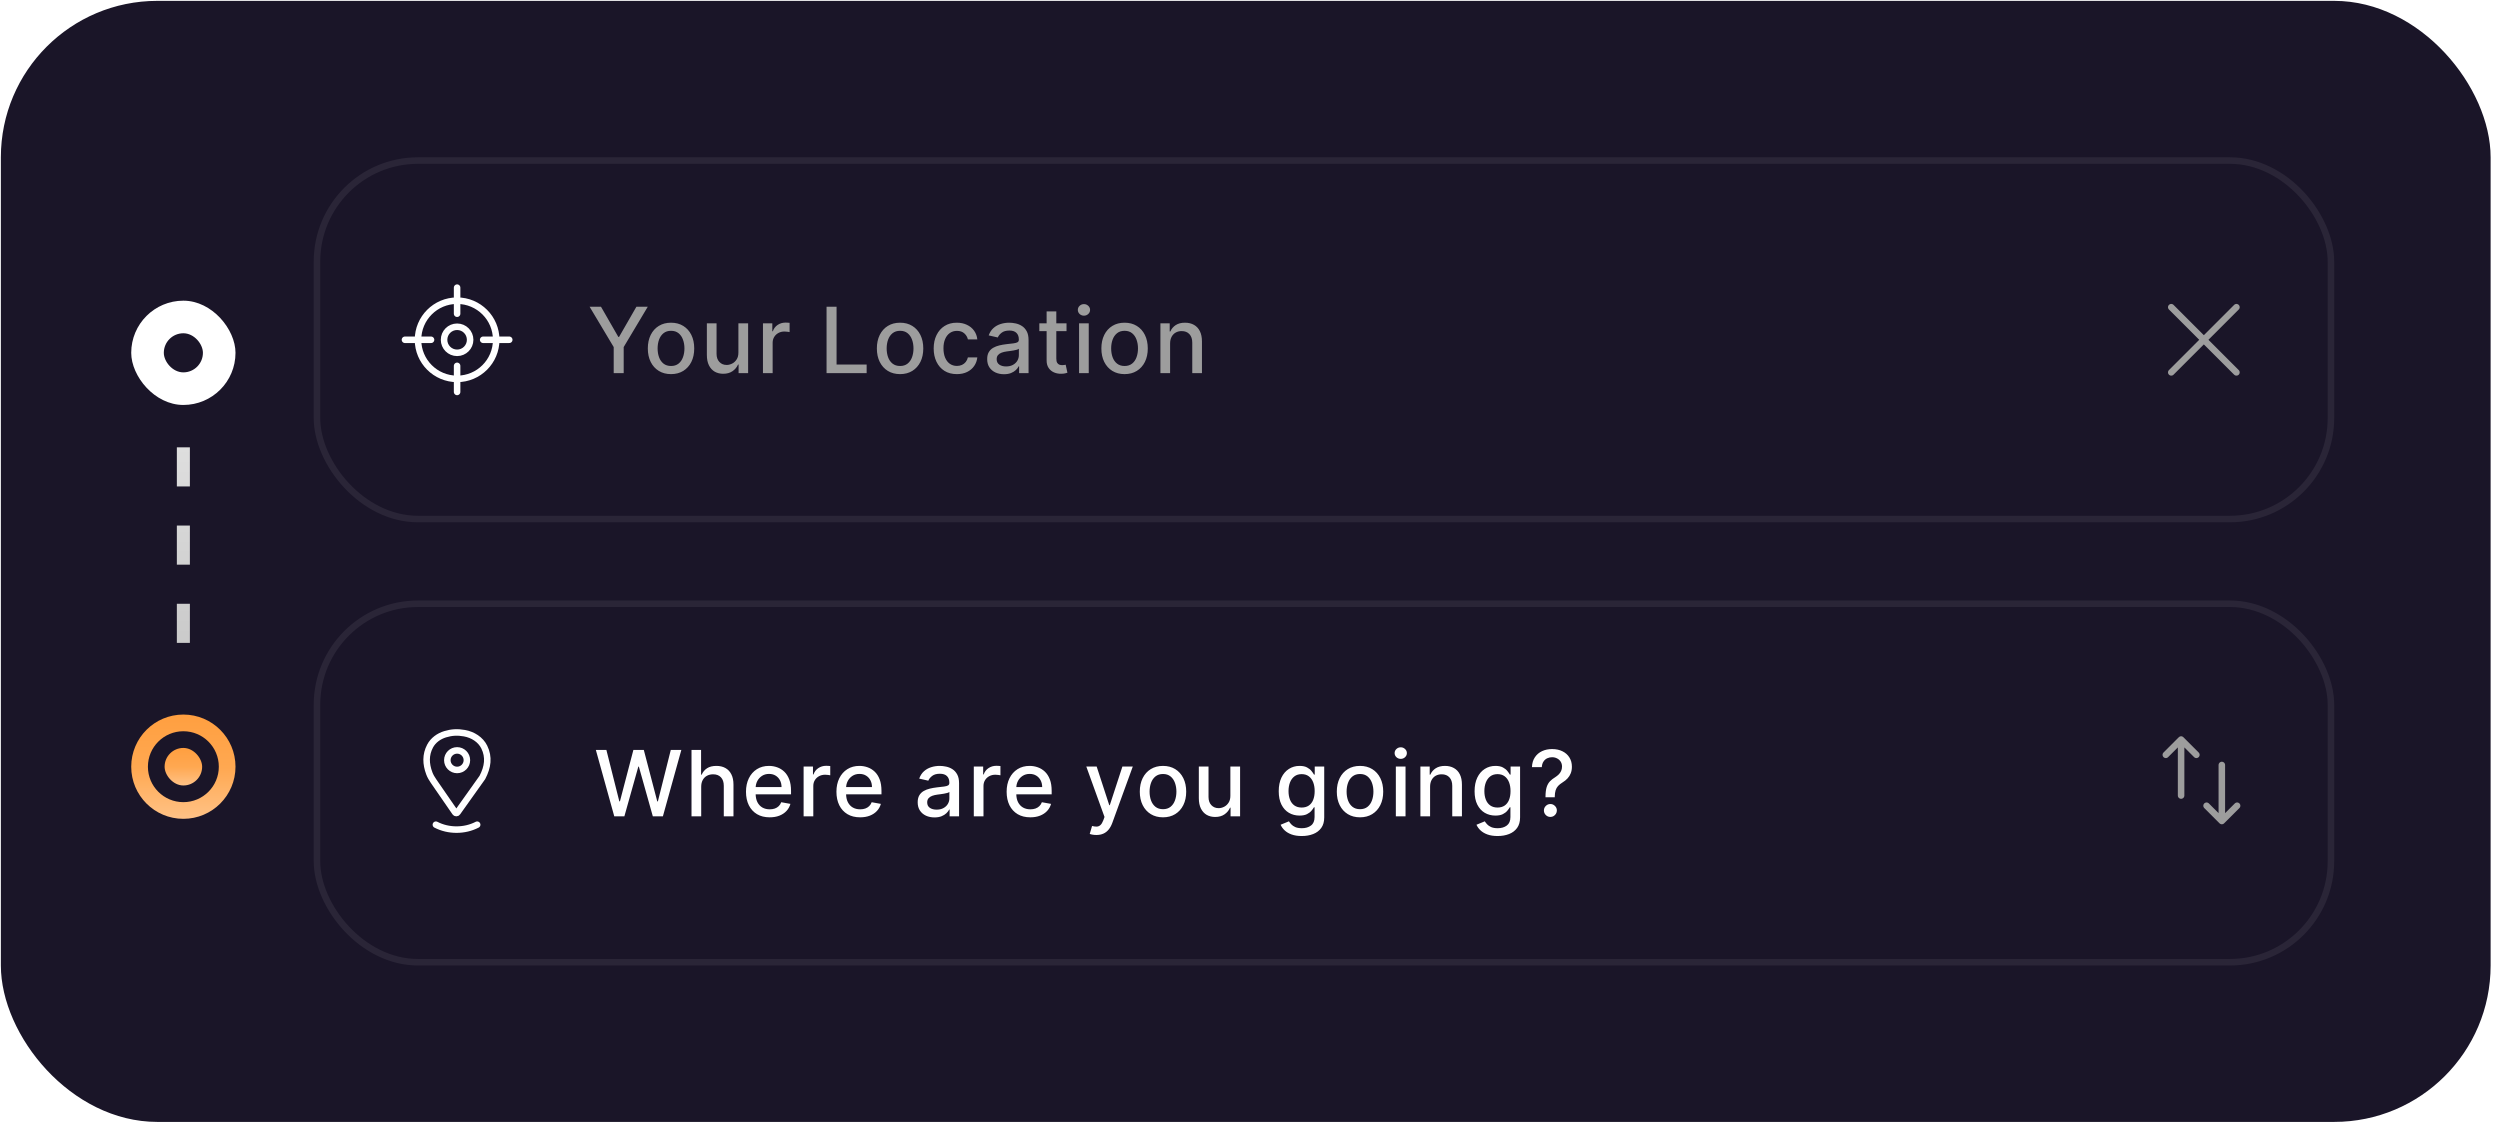 <svg width="225" height="101" viewBox="0 0 225 101" fill="none" xmlns="http://www.w3.org/2000/svg">
<g filter="url(#filter0_b_10_688)">
<rect x="0.078" y="0.078" width="224.078" height="100.894" rx="14.078" fill="#1A1528"/>
<g filter="url(#filter1_b_10_688)">
<rect x="11.81" y="27.061" width="9.385" height="9.385" rx="4.693" fill="white"/>
<rect x="14.743" y="29.994" width="3.52" height="3.52" rx="1.76" fill="#1A1528"/>
<path d="M16.503 40.26V60.791" stroke="url(#paint0_linear_10_688)" stroke-width="1.173" stroke-dasharray="3.52 3.52"/>
<path fill-rule="evenodd" clip-rule="evenodd" d="M16.503 64.31C13.911 64.31 11.81 66.411 11.81 69.003C11.81 71.594 13.911 73.695 16.503 73.695C19.095 73.695 21.195 71.594 21.195 69.003C21.195 66.411 19.095 64.31 16.503 64.31ZM16.503 65.812C14.74 65.812 13.312 67.24 13.312 69.003C13.312 70.765 14.74 72.194 16.503 72.194C18.265 72.194 19.694 70.765 19.694 69.003C19.694 67.24 18.265 65.812 16.503 65.812Z" fill="url(#paint1_linear_10_688)"/>
<rect x="14.814" y="67.314" width="3.379" height="3.379" rx="1.689" fill="url(#paint2_linear_10_688)"/>
</g>
<rect x="28.528" y="14.45" width="181.257" height="32.263" rx="9.092" stroke="#2A2537" stroke-width="0.587"/>
<path d="M36.446 30.581H38.793M43.485 30.581H45.832M41.139 28.235V25.888M41.139 35.274V32.927M44.659 30.581C44.659 32.525 43.083 34.1 41.139 34.1C39.195 34.1 37.62 32.525 37.62 30.581C37.62 28.637 39.195 27.061 41.139 27.061C43.083 27.061 44.659 28.637 44.659 30.581ZM42.312 30.581C42.312 31.229 41.787 31.754 41.139 31.754C40.491 31.754 39.966 31.229 39.966 30.581C39.966 29.933 40.491 29.408 41.139 29.408C41.787 29.408 42.312 29.933 42.312 30.581Z" stroke="white" stroke-width="0.587" stroke-linecap="round" stroke-linejoin="round"/>
<path d="M53.066 27.608H54.09L55.65 30.323H55.715L57.275 27.608H58.298L56.132 31.236V33.581H55.233V31.236L53.066 27.608ZM60.392 33.671C59.972 33.671 59.606 33.575 59.293 33.383C58.98 33.19 58.737 32.921 58.564 32.575C58.391 32.229 58.304 31.824 58.304 31.361C58.304 30.897 58.391 30.491 58.564 30.142C58.737 29.794 58.98 29.524 59.293 29.332C59.606 29.139 59.972 29.043 60.392 29.043C60.812 29.043 61.179 29.139 61.492 29.332C61.805 29.524 62.048 29.794 62.221 30.142C62.394 30.491 62.48 30.897 62.48 31.361C62.48 31.824 62.394 32.229 62.221 32.575C62.048 32.921 61.805 33.19 61.492 33.383C61.179 33.575 60.812 33.671 60.392 33.671ZM60.395 32.939C60.667 32.939 60.893 32.867 61.072 32.723C61.251 32.58 61.383 32.388 61.468 32.149C61.556 31.91 61.6 31.646 61.6 31.359C61.6 31.073 61.556 30.81 61.468 30.571C61.383 30.33 61.251 30.137 61.072 29.991C60.893 29.845 60.667 29.772 60.395 29.772C60.121 29.772 59.894 29.845 59.713 29.991C59.534 30.137 59.401 30.33 59.313 30.571C59.228 30.81 59.185 31.073 59.185 31.359C59.185 31.646 59.228 31.91 59.313 32.149C59.401 32.388 59.534 32.58 59.713 32.723C59.894 32.867 60.121 32.939 60.395 32.939ZM66.456 31.723V29.101H67.331V33.581H66.473V32.805H66.426C66.323 33.044 66.158 33.243 65.931 33.403C65.705 33.56 65.424 33.639 65.088 33.639C64.8 33.639 64.545 33.576 64.324 33.45C64.104 33.321 63.931 33.132 63.805 32.881C63.68 32.63 63.618 32.32 63.618 31.951V29.101H64.49V31.846C64.49 32.151 64.575 32.394 64.744 32.575C64.913 32.755 65.133 32.846 65.403 32.846C65.566 32.846 65.728 32.805 65.89 32.723C66.053 32.642 66.188 32.518 66.295 32.353C66.404 32.188 66.458 31.978 66.456 31.723ZM68.666 33.581V29.101H69.509V29.813H69.556C69.638 29.572 69.781 29.382 69.987 29.244C70.195 29.104 70.431 29.034 70.693 29.034C70.748 29.034 70.812 29.036 70.886 29.04C70.962 29.044 71.021 29.049 71.064 29.055V29.889C71.029 29.879 70.966 29.868 70.877 29.857C70.787 29.843 70.698 29.836 70.609 29.836C70.403 29.836 70.219 29.88 70.057 29.968C69.898 30.053 69.772 30.173 69.678 30.326C69.585 30.478 69.538 30.651 69.538 30.845V33.581H68.666ZM74.39 33.581V27.608H75.291V32.805H77.998V33.581H74.39ZM81.007 33.671C80.587 33.671 80.22 33.575 79.907 33.383C79.594 33.19 79.351 32.921 79.178 32.575C79.005 32.229 78.918 31.824 78.918 31.361C78.918 30.897 79.005 30.491 79.178 30.142C79.351 29.794 79.594 29.524 79.907 29.332C80.22 29.139 80.587 29.043 81.007 29.043C81.427 29.043 81.793 29.139 82.106 29.332C82.419 29.524 82.662 29.794 82.835 30.142C83.008 30.491 83.095 30.897 83.095 31.361C83.095 31.824 83.008 32.229 82.835 32.575C82.662 32.921 82.419 33.19 82.106 33.383C81.793 33.575 81.427 33.671 81.007 33.671ZM81.01 32.939C81.282 32.939 81.507 32.867 81.686 32.723C81.865 32.58 81.997 32.388 82.083 32.149C82.17 31.91 82.214 31.646 82.214 31.359C82.214 31.073 82.17 30.81 82.083 30.571C81.997 30.33 81.865 30.137 81.686 29.991C81.507 29.845 81.282 29.772 81.01 29.772C80.735 29.772 80.508 29.845 80.327 29.991C80.148 30.137 80.015 30.33 79.927 30.571C79.842 30.81 79.799 31.073 79.799 31.359C79.799 31.646 79.842 31.91 79.927 32.149C80.015 32.388 80.148 32.58 80.327 32.723C80.508 32.867 80.735 32.939 81.01 32.939ZM86.119 33.671C85.686 33.671 85.312 33.573 84.999 33.377C84.688 33.178 84.449 32.905 84.282 32.557C84.115 32.209 84.031 31.811 84.031 31.361C84.031 30.907 84.117 30.505 84.288 30.157C84.459 29.807 84.7 29.534 85.011 29.338C85.322 29.141 85.688 29.043 86.11 29.043C86.451 29.043 86.754 29.106 87.02 29.233C87.287 29.357 87.501 29.532 87.665 29.758C87.83 29.983 87.928 30.247 87.959 30.548H87.111C87.064 30.338 86.957 30.157 86.79 30.005C86.624 29.854 86.403 29.778 86.125 29.778C85.882 29.778 85.669 29.842 85.486 29.97C85.305 30.097 85.164 30.278 85.063 30.513C84.962 30.746 84.912 31.022 84.912 31.341C84.912 31.668 84.961 31.95 85.06 32.187C85.16 32.424 85.299 32.608 85.48 32.738C85.663 32.868 85.878 32.933 86.125 32.933C86.29 32.933 86.44 32.903 86.574 32.843C86.71 32.781 86.824 32.692 86.915 32.578C87.008 32.463 87.074 32.325 87.111 32.163H87.959C87.928 32.453 87.834 32.712 87.676 32.939C87.519 33.167 87.308 33.346 87.043 33.476C86.781 33.606 86.473 33.671 86.119 33.671ZM90.359 33.68C90.076 33.68 89.819 33.627 89.59 33.523C89.36 33.416 89.178 33.261 89.044 33.059C88.912 32.857 88.846 32.609 88.846 32.315C88.846 32.062 88.895 31.854 88.992 31.691C89.089 31.528 89.22 31.398 89.385 31.303C89.551 31.208 89.735 31.136 89.94 31.087C90.144 31.039 90.352 31.002 90.564 30.977C90.832 30.945 91.05 30.92 91.217 30.901C91.384 30.879 91.506 30.845 91.582 30.799C91.657 30.752 91.695 30.676 91.695 30.571V30.551C91.695 30.296 91.623 30.099 91.479 29.959C91.338 29.819 91.126 29.749 90.844 29.749C90.55 29.749 90.319 29.814 90.15 29.944C89.982 30.073 89.867 30.215 89.802 30.373L88.983 30.186C89.08 29.914 89.222 29.694 89.409 29.527C89.597 29.358 89.814 29.235 90.059 29.16C90.304 29.082 90.562 29.043 90.832 29.043C91.011 29.043 91.2 29.064 91.401 29.107C91.603 29.148 91.791 29.224 91.966 29.335C92.143 29.445 92.288 29.604 92.401 29.81C92.514 30.014 92.57 30.28 92.57 30.606V33.581H91.719V32.968H91.683C91.627 33.081 91.543 33.192 91.43 33.301C91.317 33.41 91.172 33.5 90.995 33.572C90.818 33.644 90.606 33.68 90.359 33.68ZM90.549 32.98C90.79 32.98 90.996 32.932 91.167 32.837C91.34 32.742 91.472 32.617 91.561 32.464C91.652 32.308 91.698 32.142 91.698 31.965V31.388C91.667 31.419 91.607 31.448 91.517 31.475C91.43 31.5 91.33 31.523 91.217 31.542C91.104 31.56 90.994 31.576 90.887 31.592C90.78 31.605 90.691 31.617 90.619 31.627C90.45 31.648 90.295 31.684 90.155 31.735C90.017 31.785 89.906 31.858 89.823 31.953C89.741 32.047 89.7 32.171 89.7 32.327C89.7 32.543 89.78 32.706 89.94 32.817C90.099 32.926 90.302 32.98 90.549 32.98ZM95.987 29.101V29.801H93.54V29.101H95.987ZM94.196 28.028H95.068V32.266C95.068 32.435 95.093 32.562 95.144 32.648C95.195 32.731 95.26 32.789 95.339 32.82C95.421 32.849 95.509 32.863 95.605 32.863C95.675 32.863 95.736 32.858 95.788 32.849C95.841 32.839 95.882 32.831 95.911 32.825L96.068 33.546C96.018 33.565 95.946 33.585 95.853 33.604C95.759 33.626 95.643 33.637 95.503 33.639C95.273 33.643 95.059 33.602 94.861 33.517C94.663 33.431 94.502 33.299 94.38 33.12C94.257 32.941 94.196 32.717 94.196 32.446V28.028ZM97.115 33.581V29.101H97.987V33.581H97.115ZM97.556 28.41C97.404 28.41 97.274 28.36 97.165 28.259C97.058 28.155 97.005 28.033 97.005 27.891C97.005 27.747 97.058 27.625 97.165 27.524C97.274 27.421 97.404 27.369 97.556 27.369C97.707 27.369 97.837 27.421 97.944 27.524C98.053 27.625 98.107 27.747 98.107 27.891C98.107 28.033 98.053 28.155 97.944 28.259C97.837 28.36 97.707 28.41 97.556 28.41ZM101.212 33.671C100.792 33.671 100.425 33.575 100.112 33.383C99.799 33.19 99.556 32.921 99.383 32.575C99.21 32.229 99.124 31.824 99.124 31.361C99.124 30.897 99.21 30.491 99.383 30.142C99.556 29.794 99.799 29.524 100.112 29.332C100.425 29.139 100.792 29.043 101.212 29.043C101.632 29.043 101.998 29.139 102.311 29.332C102.624 29.524 102.867 29.794 103.04 30.142C103.213 30.491 103.3 30.897 103.3 31.361C103.3 31.824 103.213 32.229 103.04 32.575C102.867 32.921 102.624 33.19 102.311 33.383C101.998 33.575 101.632 33.671 101.212 33.671ZM101.215 32.939C101.487 32.939 101.712 32.867 101.891 32.723C102.07 32.58 102.202 32.388 102.288 32.149C102.375 31.91 102.419 31.646 102.419 31.359C102.419 31.073 102.375 30.81 102.288 30.571C102.202 30.33 102.07 30.137 101.891 29.991C101.712 29.845 101.487 29.772 101.215 29.772C100.94 29.772 100.713 29.845 100.532 29.991C100.353 30.137 100.22 30.33 100.133 30.571C100.047 30.81 100.004 31.073 100.004 31.359C100.004 31.646 100.047 31.91 100.133 32.149C100.22 32.388 100.353 32.58 100.532 32.723C100.713 32.867 100.94 32.939 101.215 32.939ZM105.309 30.921V33.581H104.437V29.101H105.274V29.831H105.33C105.433 29.593 105.594 29.403 105.814 29.259C106.035 29.115 106.314 29.043 106.651 29.043C106.956 29.043 107.223 29.107 107.453 29.235C107.682 29.362 107.86 29.55 107.986 29.801C108.113 30.052 108.176 30.362 108.176 30.732V33.581H107.304V30.837C107.304 30.512 107.219 30.258 107.05 30.075C106.881 29.891 106.649 29.798 106.353 29.798C106.151 29.798 105.971 29.842 105.814 29.93C105.658 30.017 105.535 30.145 105.443 30.315C105.354 30.482 105.309 30.684 105.309 30.921Z" fill="#9D9D9D"/>
<path d="M201.279 27.648L198.346 30.581M198.346 30.581L195.413 33.514M198.346 30.581L195.413 27.648M198.346 30.581L201.279 33.514" stroke="#9D9D9D" stroke-width="0.587" stroke-linecap="round" stroke-linejoin="round"/>
<rect x="28.528" y="54.338" width="181.257" height="32.263" rx="9.092" stroke="#2A2537" stroke-width="0.587"/>
<path d="M39.229 74.223C40.364 74.813 41.81 74.813 42.945 74.223M40.97 73.129L39.019 70.299C38.868 70.081 38.732 69.853 38.639 69.605C38.317 68.749 38.292 67.934 38.706 67.148C38.984 66.621 39.495 66.255 40.064 66.081C40.652 65.902 41.188 65.875 41.802 65.987C42.551 66.122 43.25 66.555 43.585 67.237C44.029 68.142 43.904 69.032 43.413 69.972L41.166 73.129C41.121 73.193 41.014 73.193 40.97 73.129ZM41.14 69.296V69.296C41.626 69.296 42.02 68.902 42.02 68.416V68.416C42.02 67.93 41.626 67.536 41.14 67.536V67.536C40.654 67.536 40.26 67.93 40.26 68.416V68.416C40.26 68.902 40.654 69.296 41.14 69.296Z" stroke="white" stroke-width="0.587" stroke-linecap="round" stroke-linejoin="round"/>
<path d="M55.284 73.469L53.627 67.496H54.575L55.739 72.122H55.794L57.004 67.496H57.943L59.154 72.125H59.209L60.37 67.496H61.32L59.661 73.469H58.754L57.497 68.995H57.45L56.194 73.469H55.284ZM63.108 70.809V73.469H62.236V67.496H63.097V69.719H63.152C63.257 69.478 63.417 69.286 63.633 69.144C63.849 69.002 64.131 68.931 64.479 68.931C64.786 68.931 65.054 68.994 65.284 69.121C65.515 69.247 65.694 69.436 65.82 69.687C65.949 69.935 66.013 70.246 66.013 70.62V73.469H65.141V70.725C65.141 70.396 65.056 70.141 64.887 69.961C64.718 69.778 64.483 69.687 64.181 69.687C63.975 69.687 63.791 69.73 63.627 69.818C63.466 69.905 63.339 70.034 63.245 70.203C63.154 70.37 63.108 70.572 63.108 70.809ZM69.271 73.559C68.83 73.559 68.45 73.465 68.131 73.276C67.814 73.086 67.569 72.819 67.396 72.475C67.225 72.129 67.139 71.723 67.139 71.258C67.139 70.8 67.225 70.395 67.396 70.045C67.569 69.695 67.81 69.422 68.119 69.226C68.43 69.029 68.794 68.931 69.21 68.931C69.463 68.931 69.708 68.973 69.945 69.057C70.182 69.14 70.395 69.272 70.584 69.45C70.772 69.629 70.921 69.862 71.03 70.147C71.139 70.431 71.193 70.776 71.193 71.183V71.492H67.632V70.838H70.339C70.339 70.609 70.292 70.406 70.199 70.229C70.105 70.05 69.974 69.909 69.805 69.806C69.638 69.703 69.441 69.652 69.216 69.652C68.971 69.652 68.757 69.712 68.574 69.832C68.394 69.951 68.254 70.106 68.154 70.299C68.057 70.49 68.008 70.697 68.008 70.92V71.43C68.008 71.73 68.061 71.985 68.166 72.195C68.273 72.404 68.422 72.565 68.612 72.676C68.803 72.785 69.025 72.839 69.28 72.839C69.445 72.839 69.596 72.816 69.732 72.769C69.868 72.721 69.986 72.648 70.085 72.553C70.184 72.458 70.26 72.34 70.312 72.2L71.138 72.349C71.072 72.592 70.953 72.805 70.782 72.988C70.613 73.169 70.4 73.31 70.143 73.411C69.889 73.51 69.598 73.559 69.271 73.559ZM72.325 73.469V68.99H73.168V69.701H73.214C73.296 69.46 73.44 69.27 73.646 69.132C73.854 68.993 74.089 68.922 74.352 68.922C74.406 68.922 74.47 68.924 74.544 68.928C74.62 68.932 74.679 68.937 74.722 68.943V69.777C74.687 69.767 74.625 69.757 74.535 69.745C74.446 69.731 74.357 69.725 74.267 69.725C74.061 69.725 73.877 69.768 73.716 69.856C73.556 69.941 73.43 70.061 73.337 70.214C73.243 70.366 73.197 70.539 73.197 70.734V73.469H72.325ZM77.411 73.559C76.97 73.559 76.59 73.465 76.271 73.276C75.954 73.086 75.709 72.819 75.536 72.475C75.365 72.129 75.279 71.723 75.279 71.258C75.279 70.8 75.365 70.395 75.536 70.045C75.709 69.695 75.95 69.422 76.259 69.226C76.57 69.029 76.934 68.931 77.35 68.931C77.603 68.931 77.848 68.973 78.085 69.057C78.322 69.14 78.535 69.272 78.723 69.45C78.912 69.629 79.061 69.862 79.17 70.147C79.278 70.431 79.333 70.776 79.333 71.183V71.492H75.772V70.838H78.478C78.478 70.609 78.432 70.406 78.338 70.229C78.245 70.05 78.114 69.909 77.945 69.806C77.778 69.703 77.581 69.652 77.356 69.652C77.111 69.652 76.897 69.712 76.714 69.832C76.533 69.951 76.393 70.106 76.294 70.299C76.197 70.49 76.148 70.697 76.148 70.92V71.43C76.148 71.73 76.201 71.985 76.306 72.195C76.413 72.404 76.561 72.565 76.752 72.676C76.942 72.785 77.165 72.839 77.42 72.839C77.585 72.839 77.736 72.816 77.872 72.769C78.008 72.721 78.126 72.648 78.225 72.553C78.324 72.458 78.4 72.34 78.452 72.2L79.278 72.349C79.211 72.592 79.093 72.805 78.922 72.988C78.753 73.169 78.54 73.31 78.283 73.411C78.028 73.51 77.738 73.559 77.411 73.559ZM84.106 73.568C83.822 73.568 83.565 73.516 83.336 73.411C83.106 73.304 82.925 73.149 82.791 72.947C82.658 72.745 82.592 72.497 82.592 72.203C82.592 71.951 82.641 71.743 82.738 71.579C82.835 71.416 82.967 71.287 83.132 71.191C83.297 71.096 83.482 71.024 83.686 70.976C83.89 70.927 84.098 70.89 84.31 70.865C84.578 70.834 84.796 70.808 84.963 70.789C85.13 70.767 85.252 70.734 85.328 70.687C85.404 70.64 85.442 70.564 85.442 70.459V70.439C85.442 70.184 85.37 69.987 85.226 69.847C85.084 69.707 84.872 69.637 84.59 69.637C84.296 69.637 84.065 69.702 83.896 69.832C83.729 69.961 83.613 70.104 83.549 70.261L82.729 70.074C82.827 69.802 82.969 69.582 83.155 69.415C83.344 69.246 83.561 69.124 83.805 69.048C84.05 68.97 84.308 68.931 84.578 68.931C84.757 68.931 84.947 68.953 85.147 68.995C85.349 69.036 85.538 69.112 85.713 69.223C85.89 69.334 86.034 69.492 86.147 69.698C86.26 69.902 86.316 70.168 86.316 70.494V73.469H85.465V72.857H85.43C85.374 72.969 85.289 73.08 85.176 73.189C85.063 73.298 84.918 73.388 84.742 73.46C84.565 73.532 84.353 73.568 84.106 73.568ZM84.295 72.868C84.537 72.868 84.743 72.821 84.914 72.725C85.087 72.63 85.218 72.506 85.307 72.352C85.399 72.197 85.444 72.03 85.444 71.853V71.276C85.413 71.307 85.353 71.336 85.264 71.363C85.176 71.389 85.076 71.411 84.963 71.43C84.85 71.448 84.741 71.465 84.634 71.48C84.527 71.494 84.437 71.505 84.365 71.515C84.196 71.537 84.042 71.572 83.902 71.623C83.764 71.674 83.653 71.746 83.569 71.842C83.488 71.935 83.447 72.059 83.447 72.215C83.447 72.431 83.526 72.594 83.686 72.705C83.845 72.814 84.049 72.868 84.295 72.868ZM87.642 73.469V68.99H88.485V69.701H88.531C88.613 69.46 88.757 69.27 88.963 69.132C89.171 68.993 89.406 68.922 89.669 68.922C89.723 68.922 89.787 68.924 89.861 68.928C89.937 68.932 89.996 68.937 90.039 68.943V69.777C90.004 69.767 89.942 69.757 89.853 69.745C89.763 69.731 89.674 69.725 89.584 69.725C89.378 69.725 89.195 69.768 89.033 69.856C88.874 69.941 88.747 70.061 88.654 70.214C88.561 70.366 88.514 70.539 88.514 70.734V73.469H87.642ZM92.728 73.559C92.287 73.559 91.907 73.465 91.588 73.276C91.271 73.086 91.026 72.819 90.853 72.475C90.682 72.129 90.597 71.723 90.597 71.258C90.597 70.8 90.682 70.395 90.853 70.045C91.026 69.695 91.267 69.422 91.576 69.226C91.887 69.029 92.251 68.931 92.667 68.931C92.92 68.931 93.165 68.973 93.402 69.057C93.639 69.14 93.852 69.272 94.041 69.45C94.229 69.629 94.378 69.862 94.487 70.147C94.596 70.431 94.65 70.776 94.65 71.183V71.492H91.089V70.838H93.796C93.796 70.609 93.749 70.406 93.656 70.229C93.562 70.05 93.431 69.909 93.262 69.806C93.095 69.703 92.898 69.652 92.673 69.652C92.428 69.652 92.214 69.712 92.031 69.832C91.85 69.951 91.71 70.106 91.611 70.299C91.514 70.49 91.466 70.697 91.466 70.92V71.43C91.466 71.73 91.518 71.985 91.623 72.195C91.73 72.404 91.879 72.565 92.069 72.676C92.26 72.785 92.482 72.839 92.737 72.839C92.902 72.839 93.053 72.816 93.189 72.769C93.325 72.721 93.443 72.648 93.542 72.553C93.641 72.458 93.717 72.34 93.769 72.2L94.595 72.349C94.529 72.592 94.41 72.805 94.239 72.988C94.07 73.169 93.857 73.31 93.6 73.411C93.346 73.51 93.055 73.559 92.728 73.559ZM98.671 75.149C98.54 75.149 98.422 75.138 98.315 75.117C98.208 75.097 98.128 75.076 98.076 75.052L98.286 74.338C98.445 74.381 98.587 74.399 98.712 74.394C98.836 74.388 98.946 74.341 99.041 74.254C99.138 74.166 99.224 74.023 99.298 73.825L99.406 73.527L97.767 68.99H98.7L99.834 72.466H99.881L101.015 68.99H101.951L100.105 74.067C100.02 74.3 99.911 74.498 99.779 74.659C99.647 74.822 99.489 74.945 99.306 75.026C99.124 75.108 98.912 75.149 98.671 75.149ZM104.67 73.559C104.25 73.559 103.883 73.463 103.57 73.271C103.257 73.078 103.014 72.809 102.841 72.463C102.668 72.117 102.582 71.712 102.582 71.25C102.582 70.785 102.668 70.379 102.841 70.031C103.014 69.683 103.257 69.412 103.57 69.22C103.883 69.028 104.25 68.931 104.67 68.931C105.09 68.931 105.456 69.028 105.769 69.22C106.082 69.412 106.325 69.683 106.498 70.031C106.671 70.379 106.758 70.785 106.758 71.25C106.758 71.712 106.671 72.117 106.498 72.463C106.325 72.809 106.082 73.078 105.769 73.271C105.456 73.463 105.09 73.559 104.67 73.559ZM104.673 72.827C104.945 72.827 105.17 72.755 105.349 72.612C105.528 72.468 105.66 72.276 105.746 72.037C105.833 71.798 105.877 71.534 105.877 71.247C105.877 70.961 105.833 70.698 105.746 70.459C105.66 70.218 105.528 70.025 105.349 69.879C105.17 69.733 104.945 69.66 104.673 69.66C104.398 69.66 104.171 69.733 103.99 69.879C103.811 70.025 103.678 70.218 103.591 70.459C103.505 70.698 103.462 70.961 103.462 71.247C103.462 71.534 103.505 71.798 103.591 72.037C103.678 72.276 103.811 72.468 103.99 72.612C104.171 72.755 104.398 72.827 104.673 72.827ZM110.733 71.611V68.99H111.608V73.469H110.75V72.693H110.704C110.601 72.932 110.435 73.132 110.208 73.291C109.982 73.449 109.701 73.527 109.365 73.527C109.077 73.527 108.823 73.464 108.601 73.338C108.381 73.209 108.208 73.02 108.082 72.769C107.958 72.518 107.895 72.208 107.895 71.839V68.99H108.767V71.734C108.767 72.039 108.852 72.282 109.021 72.463C109.19 72.644 109.41 72.734 109.68 72.734C109.843 72.734 110.006 72.693 110.167 72.612C110.33 72.53 110.466 72.406 110.572 72.241C110.681 72.076 110.735 71.866 110.733 71.611ZM117.159 75.242C116.804 75.242 116.497 75.195 116.241 75.102C115.986 75.009 115.778 74.885 115.617 74.732C115.455 74.578 115.335 74.41 115.255 74.227L116.004 73.918C116.057 74.004 116.127 74.094 116.214 74.189C116.304 74.287 116.424 74.369 116.576 74.437C116.73 74.505 116.927 74.539 117.168 74.539C117.499 74.539 117.772 74.459 117.988 74.297C118.203 74.138 118.311 73.883 118.311 73.533V72.652H118.256C118.203 72.748 118.128 72.854 118.028 72.97C117.931 73.087 117.797 73.188 117.626 73.274C117.455 73.359 117.232 73.402 116.958 73.402C116.604 73.402 116.285 73.319 116.002 73.154C115.72 72.987 115.496 72.741 115.331 72.416C115.168 72.09 115.086 71.688 115.086 71.212C115.086 70.736 115.167 70.327 115.328 69.987C115.491 69.647 115.715 69.386 115.999 69.205C116.283 69.023 116.604 68.931 116.964 68.931C117.242 68.931 117.467 68.978 117.638 69.071C117.809 69.163 117.942 69.269 118.037 69.392C118.134 69.514 118.209 69.622 118.262 69.716H118.326V68.99H119.18V73.568C119.18 73.953 119.091 74.269 118.912 74.516C118.733 74.763 118.491 74.946 118.186 75.064C117.883 75.183 117.54 75.242 117.159 75.242ZM117.151 72.679C117.401 72.679 117.613 72.62 117.786 72.504C117.961 72.385 118.094 72.216 118.183 71.996C118.274 71.775 118.32 71.509 118.32 71.2C118.32 70.899 118.275 70.633 118.186 70.404C118.096 70.175 117.965 69.996 117.792 69.867C117.619 69.737 117.405 69.672 117.151 69.672C116.888 69.672 116.669 69.74 116.494 69.876C116.319 70.01 116.187 70.193 116.098 70.424C116.01 70.656 115.967 70.914 115.967 71.2C115.967 71.494 116.011 71.751 116.101 71.973C116.19 72.195 116.322 72.368 116.497 72.492C116.674 72.617 116.892 72.679 117.151 72.679ZM122.401 73.559C121.981 73.559 121.614 73.463 121.301 73.271C120.988 73.078 120.745 72.809 120.572 72.463C120.399 72.117 120.313 71.712 120.313 71.25C120.313 70.785 120.399 70.379 120.572 70.031C120.745 69.683 120.988 69.412 121.301 69.22C121.614 69.028 121.981 68.931 122.401 68.931C122.821 68.931 123.187 69.028 123.5 69.22C123.813 69.412 124.056 69.683 124.229 70.031C124.402 70.379 124.489 70.785 124.489 71.25C124.489 71.712 124.402 72.117 124.229 72.463C124.056 72.809 123.813 73.078 123.5 73.271C123.187 73.463 122.821 73.559 122.401 73.559ZM122.404 72.827C122.676 72.827 122.901 72.755 123.08 72.612C123.259 72.468 123.391 72.276 123.477 72.037C123.564 71.798 123.608 71.534 123.608 71.247C123.608 70.961 123.564 70.698 123.477 70.459C123.391 70.218 123.259 70.025 123.08 69.879C122.901 69.733 122.676 69.66 122.404 69.66C122.13 69.66 121.902 69.733 121.721 69.879C121.542 70.025 121.409 70.218 121.322 70.459C121.236 70.698 121.194 70.961 121.194 71.247C121.194 71.534 121.236 71.798 121.322 72.037C121.409 72.276 121.542 72.468 121.721 72.612C121.902 72.755 122.13 72.827 122.404 72.827ZM125.626 73.469V68.99H126.498V73.469H125.626ZM126.067 68.298C125.915 68.298 125.785 68.248 125.676 68.147C125.569 68.044 125.516 67.921 125.516 67.779C125.516 67.635 125.569 67.513 125.676 67.412C125.785 67.309 125.915 67.257 126.067 67.257C126.218 67.257 126.348 67.309 126.455 67.412C126.564 67.513 126.618 67.635 126.618 67.779C126.618 67.921 126.564 68.044 126.455 68.147C126.348 68.248 126.218 68.298 126.067 68.298ZM128.708 70.809V73.469H127.836V68.99H128.673V69.719H128.728C128.831 69.481 128.993 69.291 129.212 69.147C129.434 69.003 129.713 68.931 130.049 68.931C130.354 68.931 130.622 68.995 130.851 69.124C131.081 69.25 131.259 69.439 131.385 69.689C131.511 69.94 131.574 70.25 131.574 70.62V73.469H130.702V70.725C130.702 70.4 130.618 70.146 130.449 69.964C130.28 69.779 130.047 69.687 129.752 69.687C129.55 69.687 129.37 69.73 129.212 69.818C129.057 69.905 128.933 70.034 128.842 70.203C128.752 70.37 128.708 70.572 128.708 70.809ZM134.786 75.242C134.43 75.242 134.124 75.195 133.868 75.102C133.613 75.009 133.405 74.885 133.244 74.732C133.082 74.578 132.962 74.41 132.882 74.227L133.631 73.918C133.684 74.004 133.754 74.094 133.841 74.189C133.931 74.287 134.051 74.369 134.203 74.437C134.357 74.505 134.554 74.539 134.795 74.539C135.126 74.539 135.399 74.459 135.614 74.297C135.83 74.138 135.938 73.883 135.938 73.533V72.652H135.883C135.83 72.748 135.754 72.854 135.655 72.97C135.558 73.087 135.424 73.188 135.253 73.274C135.082 73.359 134.859 73.402 134.585 73.402C134.231 73.402 133.912 73.319 133.628 73.154C133.347 72.987 133.123 72.741 132.958 72.416C132.794 72.09 132.713 71.688 132.713 71.212C132.713 70.736 132.793 70.327 132.955 69.987C133.118 69.647 133.342 69.386 133.626 69.205C133.909 69.023 134.231 68.931 134.591 68.931C134.869 68.931 135.093 68.978 135.265 69.071C135.436 69.163 135.569 69.269 135.664 69.392C135.761 69.514 135.836 69.622 135.889 69.716H135.953V68.99H136.807V73.568C136.807 73.953 136.718 74.269 136.539 74.516C136.36 74.763 136.118 74.946 135.813 75.064C135.509 75.183 135.167 75.242 134.786 75.242ZM134.777 72.679C135.028 72.679 135.24 72.62 135.413 72.504C135.588 72.385 135.72 72.216 135.81 71.996C135.901 71.775 135.947 71.509 135.947 71.2C135.947 70.899 135.902 70.633 135.813 70.404C135.723 70.175 135.592 69.996 135.419 69.867C135.246 69.737 135.032 69.672 134.777 69.672C134.515 69.672 134.296 69.74 134.121 69.876C133.946 70.01 133.814 70.193 133.725 70.424C133.637 70.656 133.593 70.914 133.593 71.2C133.593 71.494 133.638 71.751 133.728 71.973C133.817 72.195 133.949 72.368 134.124 72.492C134.301 72.617 134.519 72.679 134.777 72.679ZM139.095 71.751V71.696C139.098 71.334 139.134 71.046 139.202 70.833C139.272 70.619 139.372 70.446 139.5 70.314C139.628 70.181 139.783 70.061 139.964 69.952C140.08 69.878 140.185 69.795 140.279 69.704C140.372 69.613 140.446 69.508 140.5 69.389C140.555 69.27 140.582 69.139 140.582 68.995C140.582 68.822 140.541 68.673 140.459 68.546C140.378 68.42 140.269 68.323 140.133 68.255C139.999 68.185 139.849 68.15 139.684 68.15C139.534 68.15 139.391 68.181 139.255 68.243C139.119 68.305 139.006 68.402 138.917 68.535C138.827 68.665 138.776 68.833 138.762 69.039H137.876C137.889 68.689 137.978 68.394 138.141 68.153C138.304 67.91 138.52 67.726 138.788 67.601C139.059 67.477 139.357 67.415 139.684 67.415C140.041 67.415 140.354 67.482 140.623 67.616C140.891 67.748 141.099 67.934 141.247 68.173C141.396 68.41 141.471 68.687 141.471 69.004C141.471 69.222 141.437 69.418 141.369 69.593C141.301 69.766 141.204 69.921 141.078 70.057C140.953 70.193 140.803 70.314 140.629 70.418C140.463 70.522 140.329 70.629 140.226 70.739C140.125 70.85 140.051 70.981 140.004 71.133C139.958 71.285 139.932 71.472 139.929 71.696V71.751H139.095ZM139.535 73.524C139.375 73.524 139.238 73.468 139.124 73.355C139.009 73.241 138.952 73.103 138.952 72.941C138.952 72.782 139.009 72.646 139.124 72.533C139.238 72.418 139.375 72.361 139.535 72.361C139.692 72.361 139.828 72.418 139.943 72.533C140.06 72.646 140.118 72.782 140.118 72.941C140.118 73.048 140.091 73.146 140.037 73.236C139.984 73.323 139.914 73.393 139.827 73.446C139.739 73.498 139.642 73.524 139.535 73.524Z" fill="white"/>
<path d="M196.299 71.599V66.558M196.299 66.558L194.924 67.933M196.299 66.558L197.674 67.933M199.965 68.85V73.891M199.965 73.891L198.591 72.516M199.965 73.891L201.34 72.516" stroke="#9D9D9D" stroke-width="0.587" stroke-linecap="round" stroke-linejoin="round"/>
</g>
<defs>
<filter id="filter0_b_10_688" x="-5.201" y="-5.201" width="234.637" height="111.452" filterUnits="userSpaceOnUse" color-interpolation-filters="sRGB">
<feFlood flood-opacity="0" result="BackgroundImageFix"/>
<feGaussianBlur in="BackgroundImageFix" stdDeviation="2.64"/>
<feComposite in2="SourceAlpha" operator="in" result="effect1_backgroundBlur_10_688"/>
<feBlend mode="normal" in="SourceGraphic" in2="effect1_backgroundBlur_10_688" result="shape"/>
</filter>
<filter id="filter1_b_10_688" x="3.598" y="18.849" width="25.81" height="63.059" filterUnits="userSpaceOnUse" color-interpolation-filters="sRGB">
<feFlood flood-opacity="0" result="BackgroundImageFix"/>
<feGaussianBlur in="BackgroundImageFix" stdDeviation="4.106"/>
<feComposite in2="SourceAlpha" operator="in" result="effect1_backgroundBlur_10_688"/>
<feBlend mode="normal" in="SourceGraphic" in2="effect1_backgroundBlur_10_688" result="shape"/>
</filter>
<linearGradient id="paint0_linear_10_688" x1="17.003" y1="40.26" x2="17.003" y2="60.791" gradientUnits="userSpaceOnUse">
<stop stop-color="#DEDEDE"/>
<stop offset="1" stop-color="#C7C7C7"/>
</linearGradient>
<linearGradient id="paint1_linear_10_688" x1="16.503" y1="64.31" x2="16.503" y2="73.695" gradientUnits="userSpaceOnUse">
<stop offset="0" stop-color="#FF9F40"/>
<stop offset="0.51" stop-color="#FFA851"/>
<stop offset="1" stop-color="#FFC286"/>
</linearGradient>
<linearGradient id="paint2_linear_10_688" x1="16.503" y1="67.314" x2="16.503" y2="70.692" gradientUnits="userSpaceOnUse">
<stop offset="0" stop-color="#FF9F40"/>
<stop offset="0.51" stop-color="#FFA851"/>
<stop offset="1" stop-color="#FFC286"/>
</linearGradient>
</defs>
</svg>
